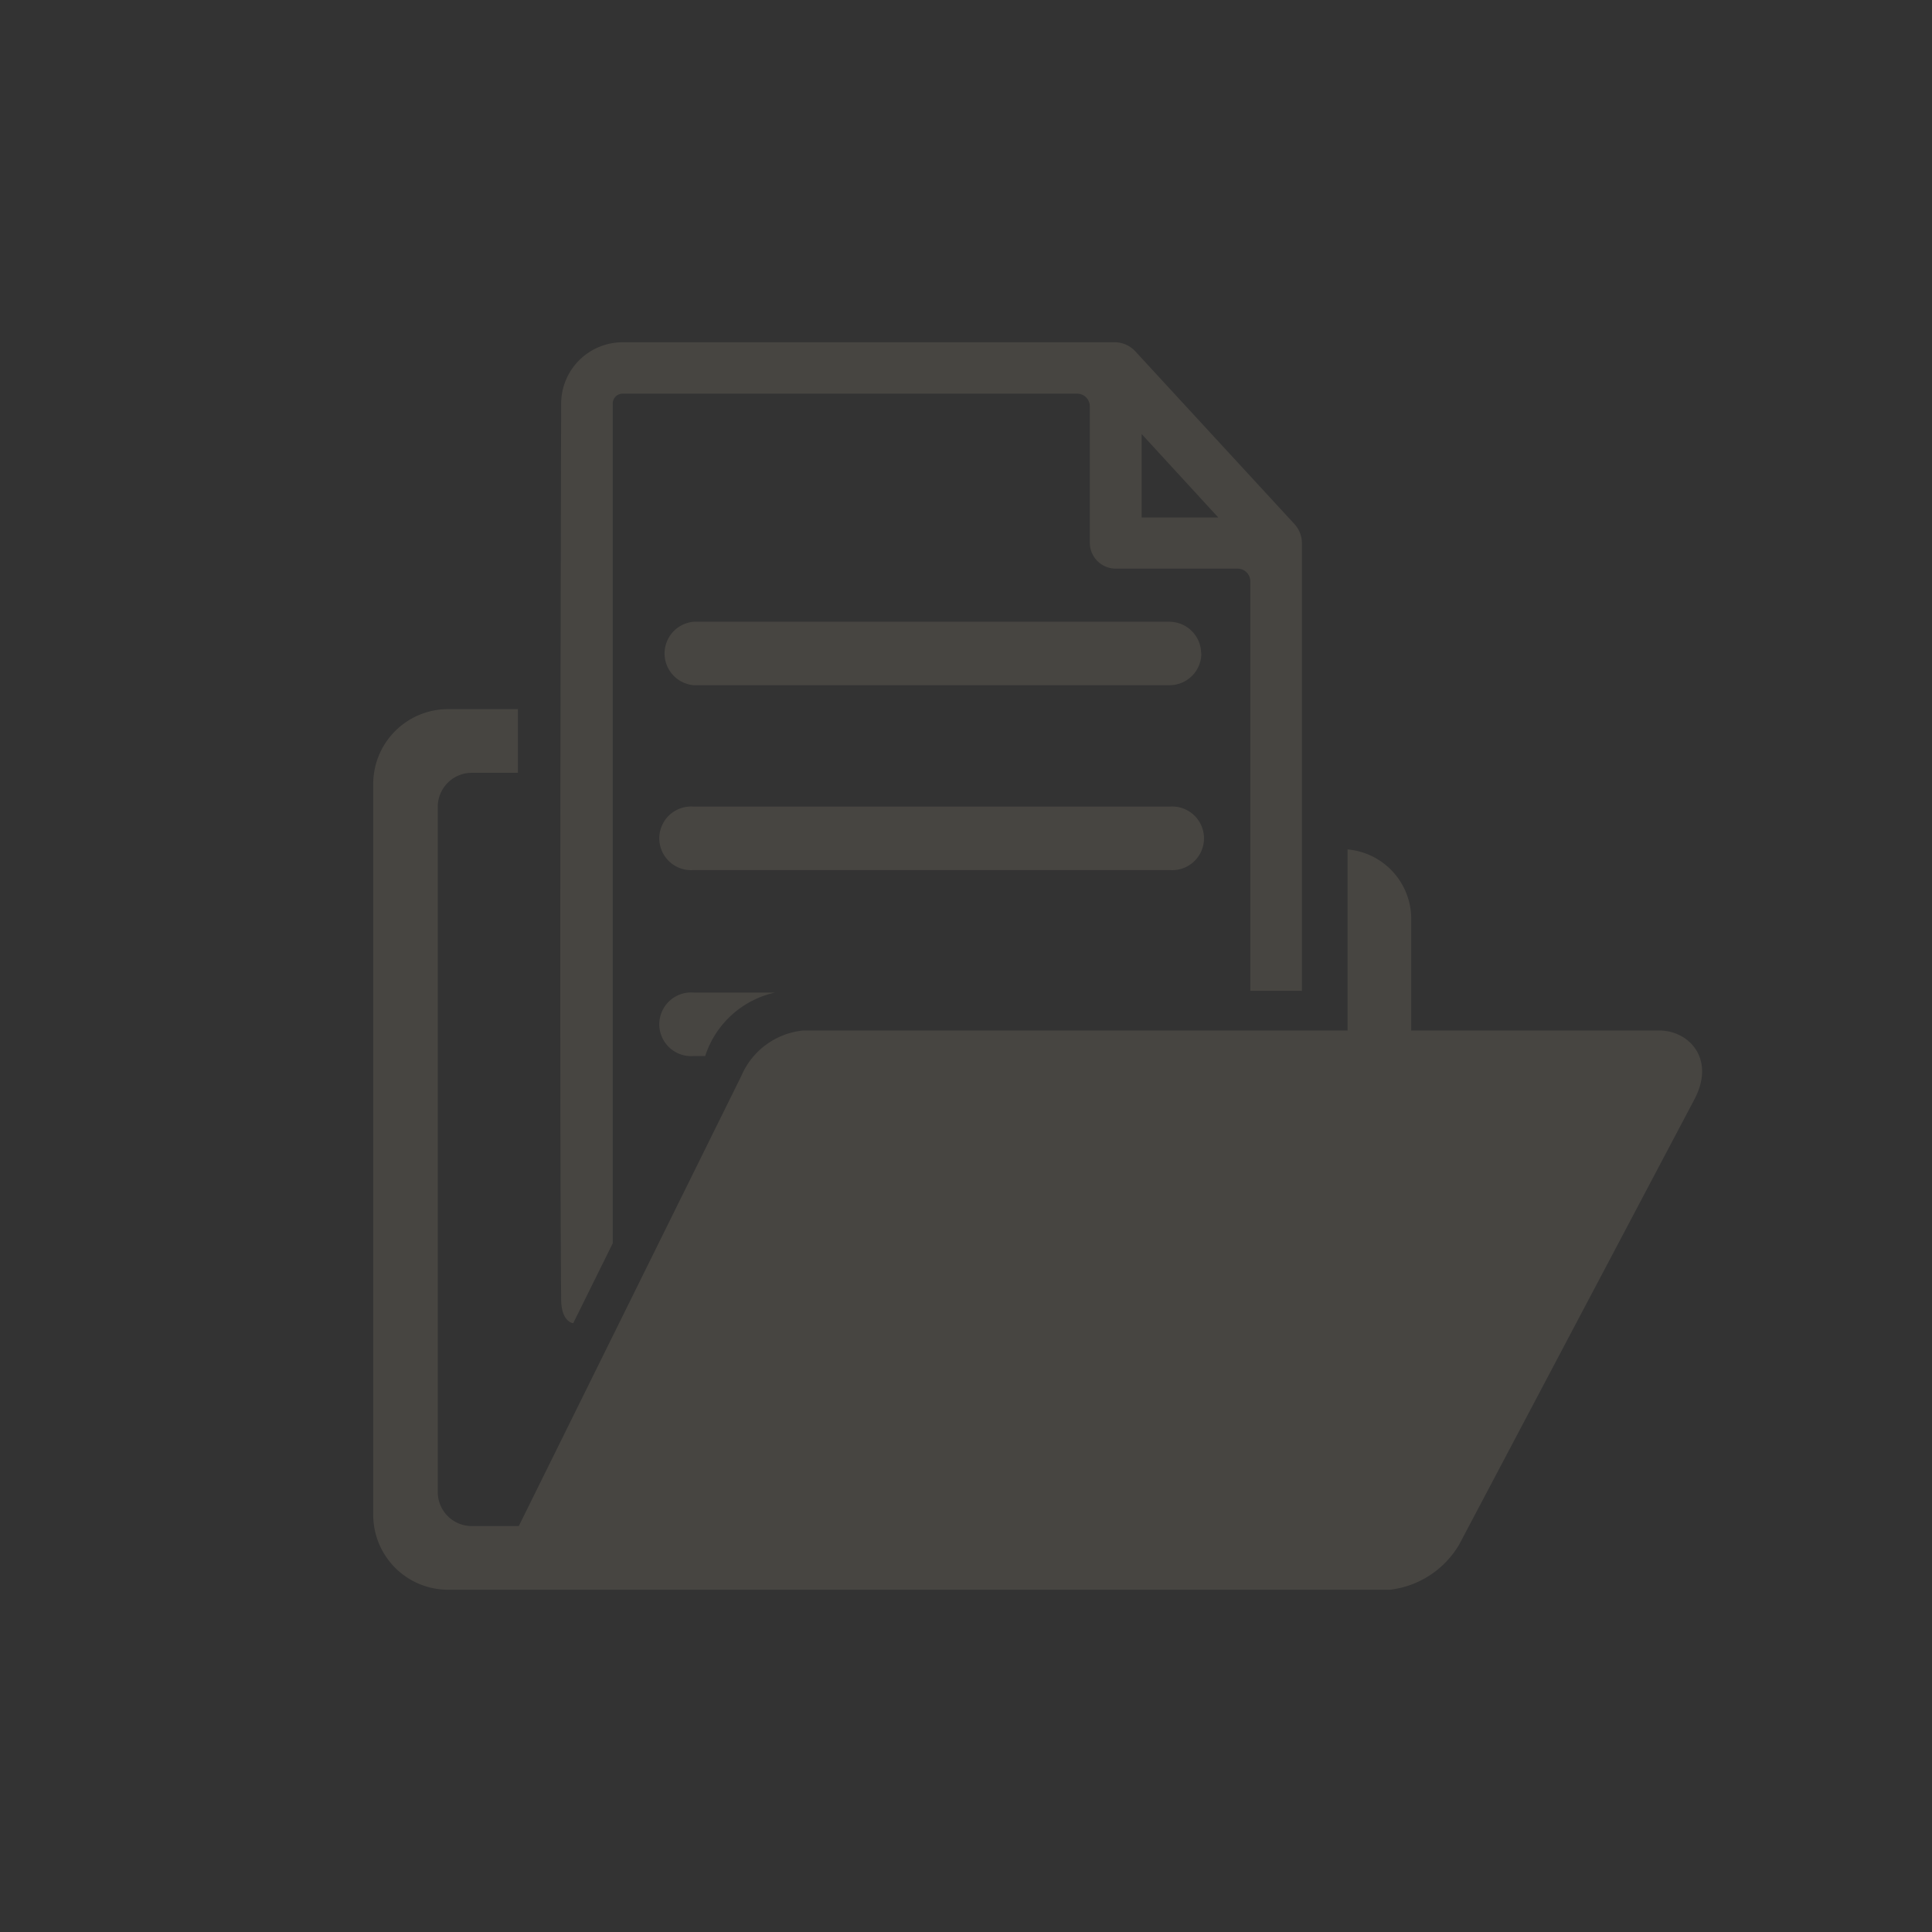 <svg xmlns="http://www.w3.org/2000/svg" viewBox="0 0 88 88"><rect x="0" y="0" width="88" height="88" fill="#333333" stroke="none"/><defs><style>.cls-1{fill:#faefc0;opacity:0.1;}</style></defs><title>abrir documento</title><g id="Camada_2" data-name="Camada 2"><g id="elements"><path class="cls-1" d="M88,88H8L0,80V0H80l8,8ZM88,8,80,0H0V80l8,8H88ZM75.67,46.94H64.28v-5.1a3.18,3.18,0,0,0-2.9-3.15v8.25H36.56A3.43,3.43,0,0,0,33.77,49L23.63,69.51H21.49A1.55,1.55,0,0,1,19.94,68V36.75a1.55,1.55,0,0,1,1.55-1.55h2.1V32.3H20.45A3.41,3.41,0,0,0,17,35.71V69a3.41,3.41,0,0,0,3.41,3.41H63.32a4.23,4.23,0,0,0,3.15-2.07L77.16,50.11C78.14,48.29,77,47,75.67,46.94ZM26.11,60.27l1.8-3.64V18.38a.45.45,0,0,1,.45-.45h20.7a.58.58,0,0,1,.58.58v6.22a1.18,1.18,0,0,0,1.18,1.17h5.55a.58.58,0,0,1,.58.58V45.13H59.3V24.74a1.29,1.29,0,0,0-.34-.87L51.71,16a1.28,1.28,0,0,0-.94-.41H28.36a2.8,2.8,0,0,0-2.8,2.8s-.09,30.61,0,40.81C25.57,60.23,26.11,60.27,26.11,60.27ZM52,23.57v-3.8l3.49,3.8H52Zm2.72,6.19a1.45,1.45,0,0,1-1.45,1.45H31.6a1.45,1.45,0,0,1,0-2.89H53.27A1.45,1.45,0,0,1,54.71,29.76Zm-1.45,9.87H31.6a1.45,1.45,0,1,1,0-2.89H53.27a1.45,1.45,0,1,1,0,2.89ZM31.6,45.21h3.7a4.33,4.33,0,0,0-3.18,2.89H31.6a1.45,1.45,0,1,1,0-2.89Z"/></g></g></svg>